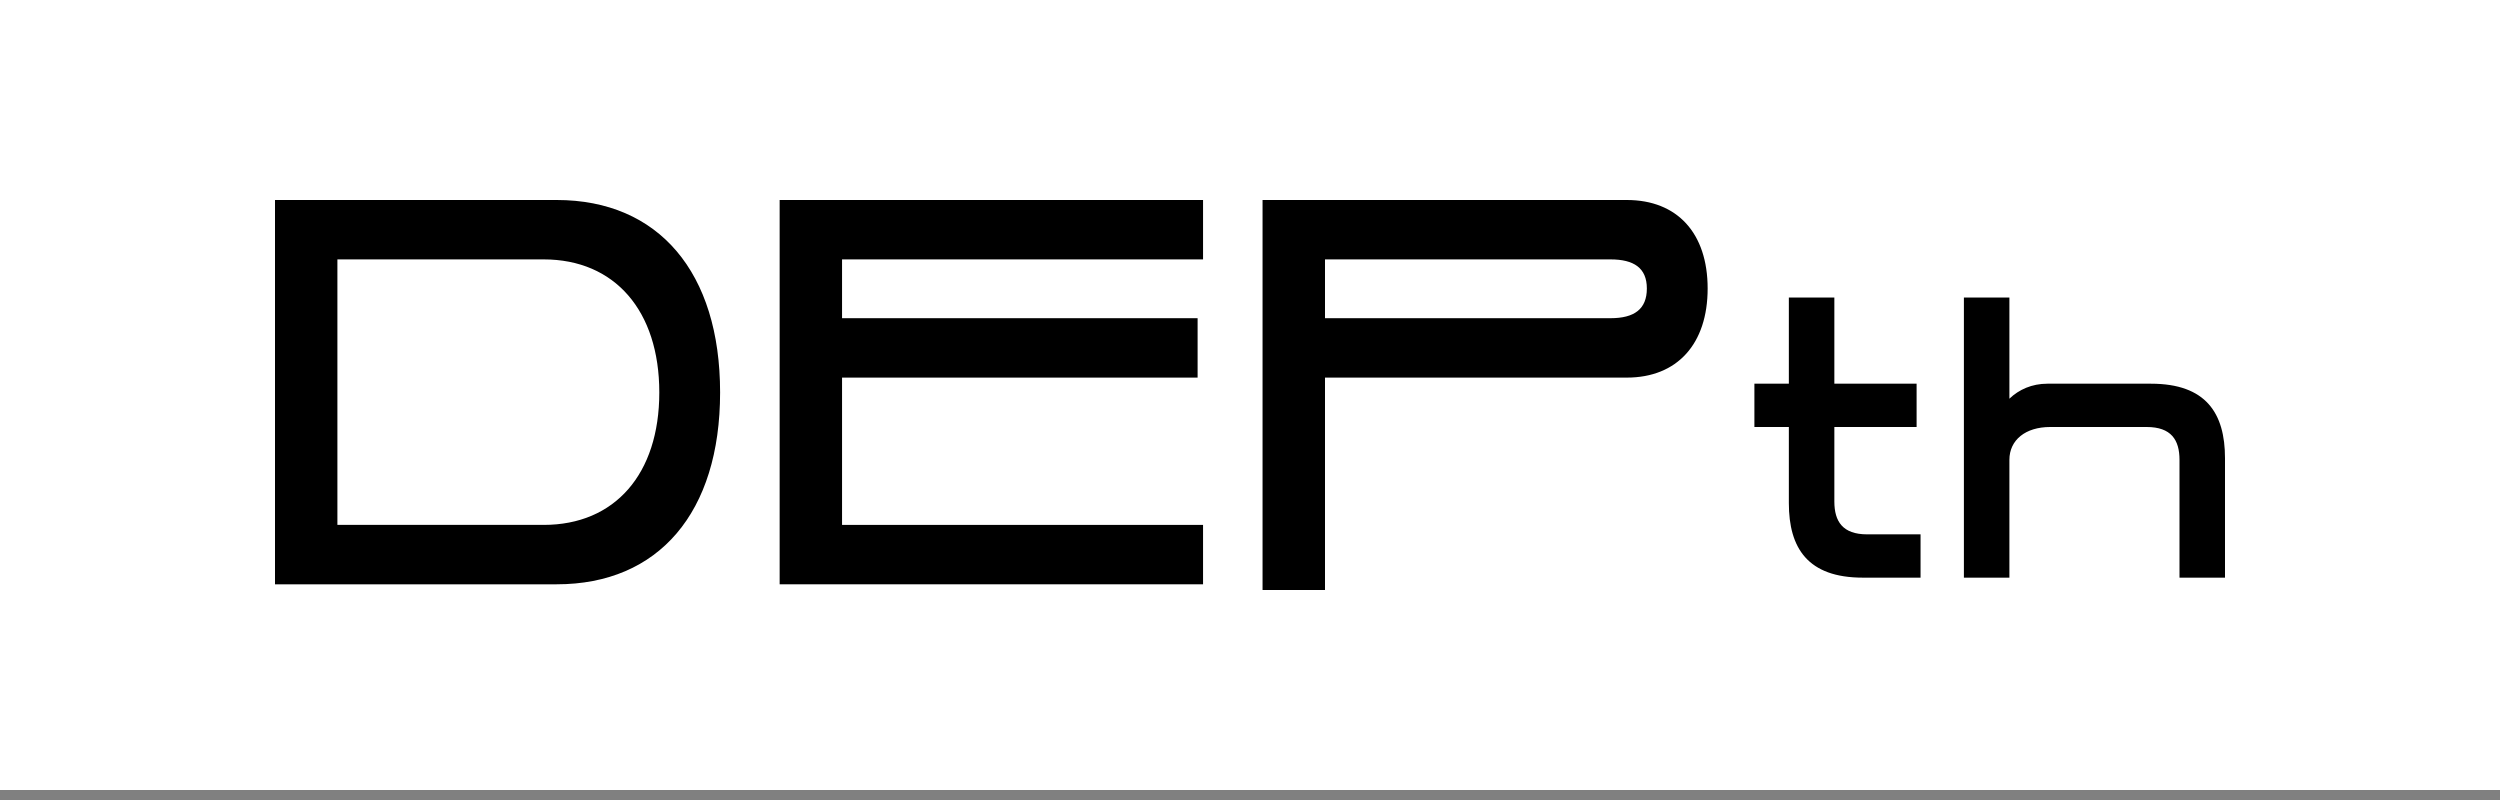 <svg width="50" height="16" viewBox="0 0 50 16" fill="none" xmlns="http://www.w3.org/2000/svg">
<rect x="0" y="0" width="50" height="16" fill="#808080" stroke="none"/>
<rect width="50" height="15.8" fill="white"/>
<path d="M5.5 11.686V4H11.134C13.175 4 14.402 5.45 14.402 7.849C14.402 10.247 13.175 11.686 11.134 11.686H5.5ZM10.874 5.188H6.748V10.498H10.874C12.296 10.498 13.186 9.482 13.186 7.849C13.186 6.216 12.296 5.188 10.874 5.188Z" fill="black"/>
<path d="M15.593 11.686V4H24.061V5.188H16.841V6.364H23.952V7.552H16.841V10.498H24.061V11.686H15.593Z" fill="black"/>
<path d="M25.251 11.8V4H32.536C33.545 4 34.153 4.662 34.153 5.77C34.153 6.878 33.545 7.552 32.536 7.552H26.5V11.8H25.251ZM32.21 5.188H26.5V6.364H32.21C32.688 6.364 32.937 6.181 32.937 5.77C32.937 5.359 32.677 5.188 32.21 5.188Z" fill="black"/>
<path d="M35.088 8.54V7.674H35.777V5.951H36.687V7.674H38.332V8.54H36.687V10.03C36.687 10.429 36.853 10.687 37.343 10.687H38.411V11.553H37.256C36.156 11.553 35.777 10.962 35.777 10.063V8.54H35.088Z" fill="black"/>
<path d="M41.003 8.54C40.512 8.54 40.188 8.798 40.188 9.197V11.553H39.278V5.951H40.188V7.974C40.378 7.791 40.639 7.674 40.947 7.674H43.02C44.12 7.674 44.5 8.265 44.5 9.164V11.553H43.59V9.197C43.59 8.798 43.424 8.54 42.933 8.54H41.003Z" fill="black"/>
</svg>
